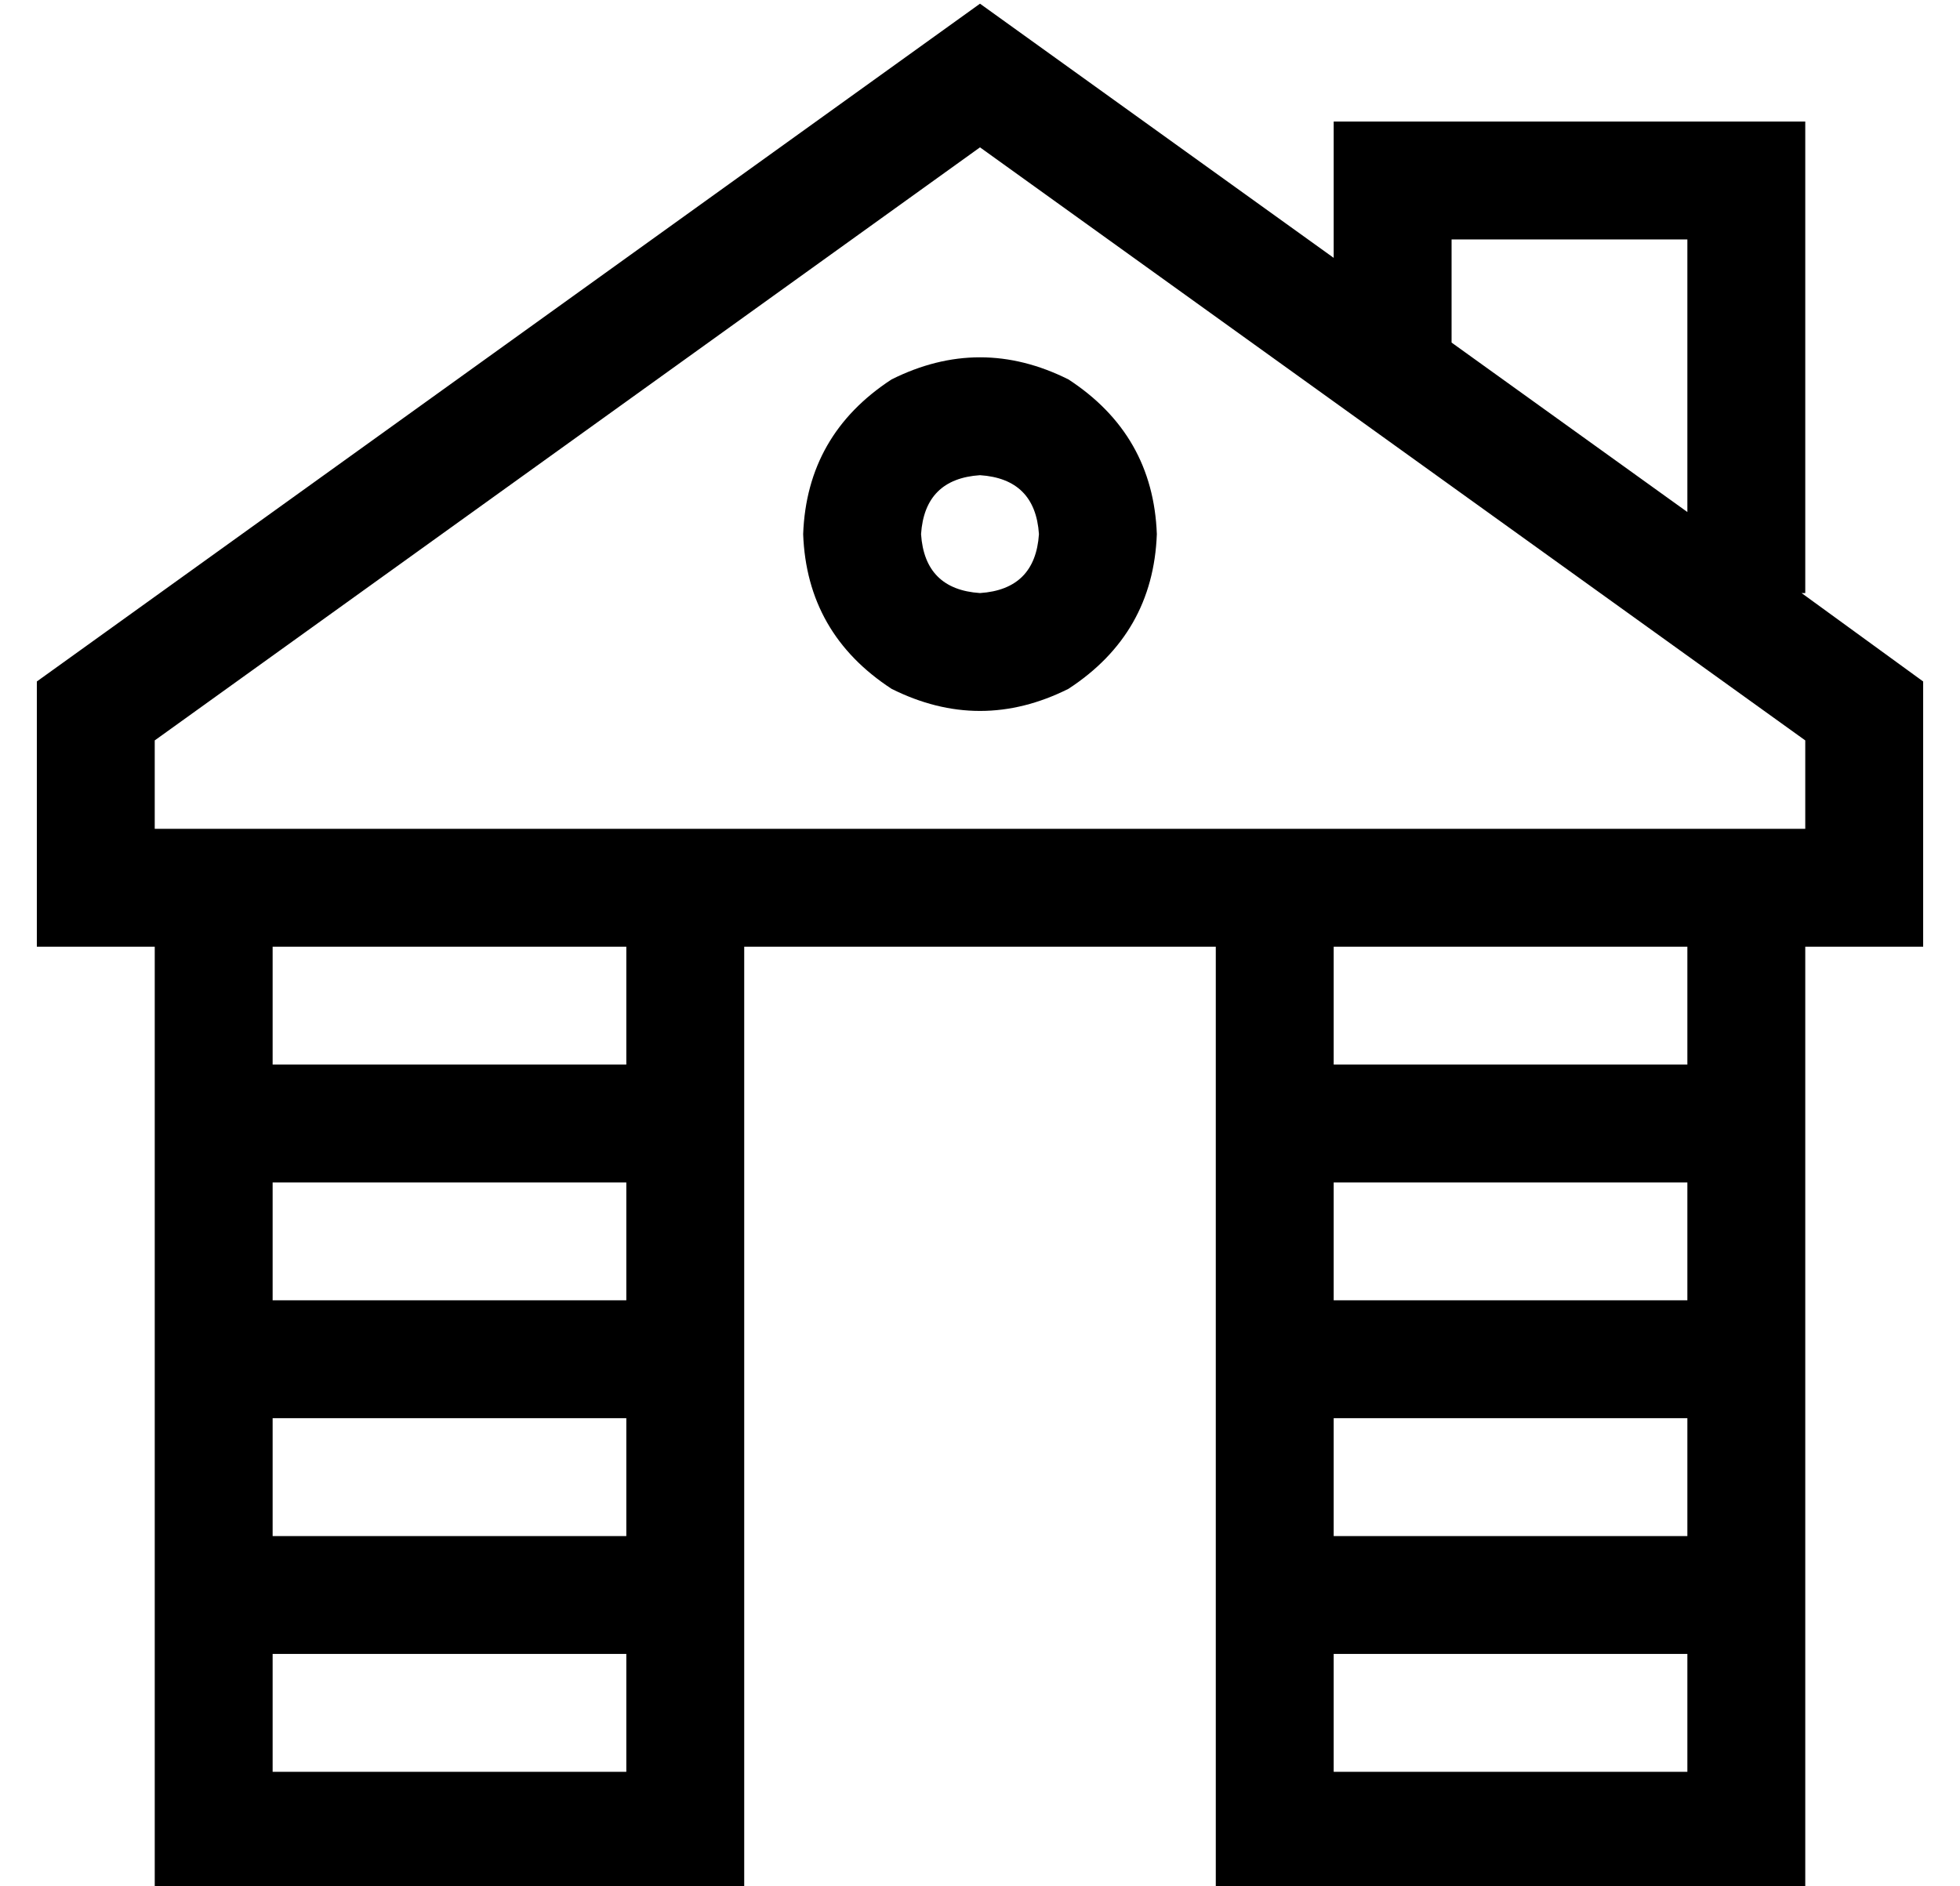<?xml version="1.0" standalone="no"?>
<!DOCTYPE svg PUBLIC "-//W3C//DTD SVG 1.1//EN" "http://www.w3.org/Graphics/SVG/1.1/DTD/svg11.dtd" >
<svg xmlns="http://www.w3.org/2000/svg" xmlns:xlink="http://www.w3.org/1999/xlink" version="1.1" viewBox="-10 -40 532 512">
   <path fill="currentColor"
d="M32 185h32h-32h448v-24v0l-224 -161v0l-224 161v0v24v0zM32 217h-32h32h-32v-32v0v-40v0l256 -184v0l96 69v0v-21v0v-16v0h16h112v16v0v112v0h-1v0l33 24v0v40v0v32v0h-32v0v32v0v32v0v32v0v32v0v32v0v32v0v32v0v32v0h-32h-128v-32v0v-32v0v-32v0v-32v0v-32v0v-32v0v-32
v0v-32v0h-128v0v32v0v32v0v32v0v32v0v32v0v32v0v32v0v32v0h-32h-128v-32v0v-32v0v-32v0v-32v0v-32v0v-32v0v-32v0v-32v0zM160 217h-96h96h-96v32v0h96v0v-32v0zM352 217v32v-32v32h96v0v-32v0h-96v0zM448 99v-74v74v-74h-64v0v28v0l64 46v0zM256 89q-15 1 -16 16q1 15 16 16
q15 -1 16 -16q-1 -15 -16 -16v0zM304 105q-1 27 -24 42q-24 12 -48 0q-23 -15 -24 -42q1 -27 24 -42q24 -12 48 0q23 15 24 42v0zM160 281h-96h96h-96v32v0h96v0v-32v0zM160 345h-96h96h-96v32v0h96v0v-32v0zM64 441h96h-96h96v-32v0h-96v0v32v0zM448 281h-96h96h-96v32v0
h96v0v-32v0zM448 345h-96h96h-96v32v0h96v0v-32v0zM352 441h96h-96h96v-32v0h-96v0v32v0z" />
</svg>
